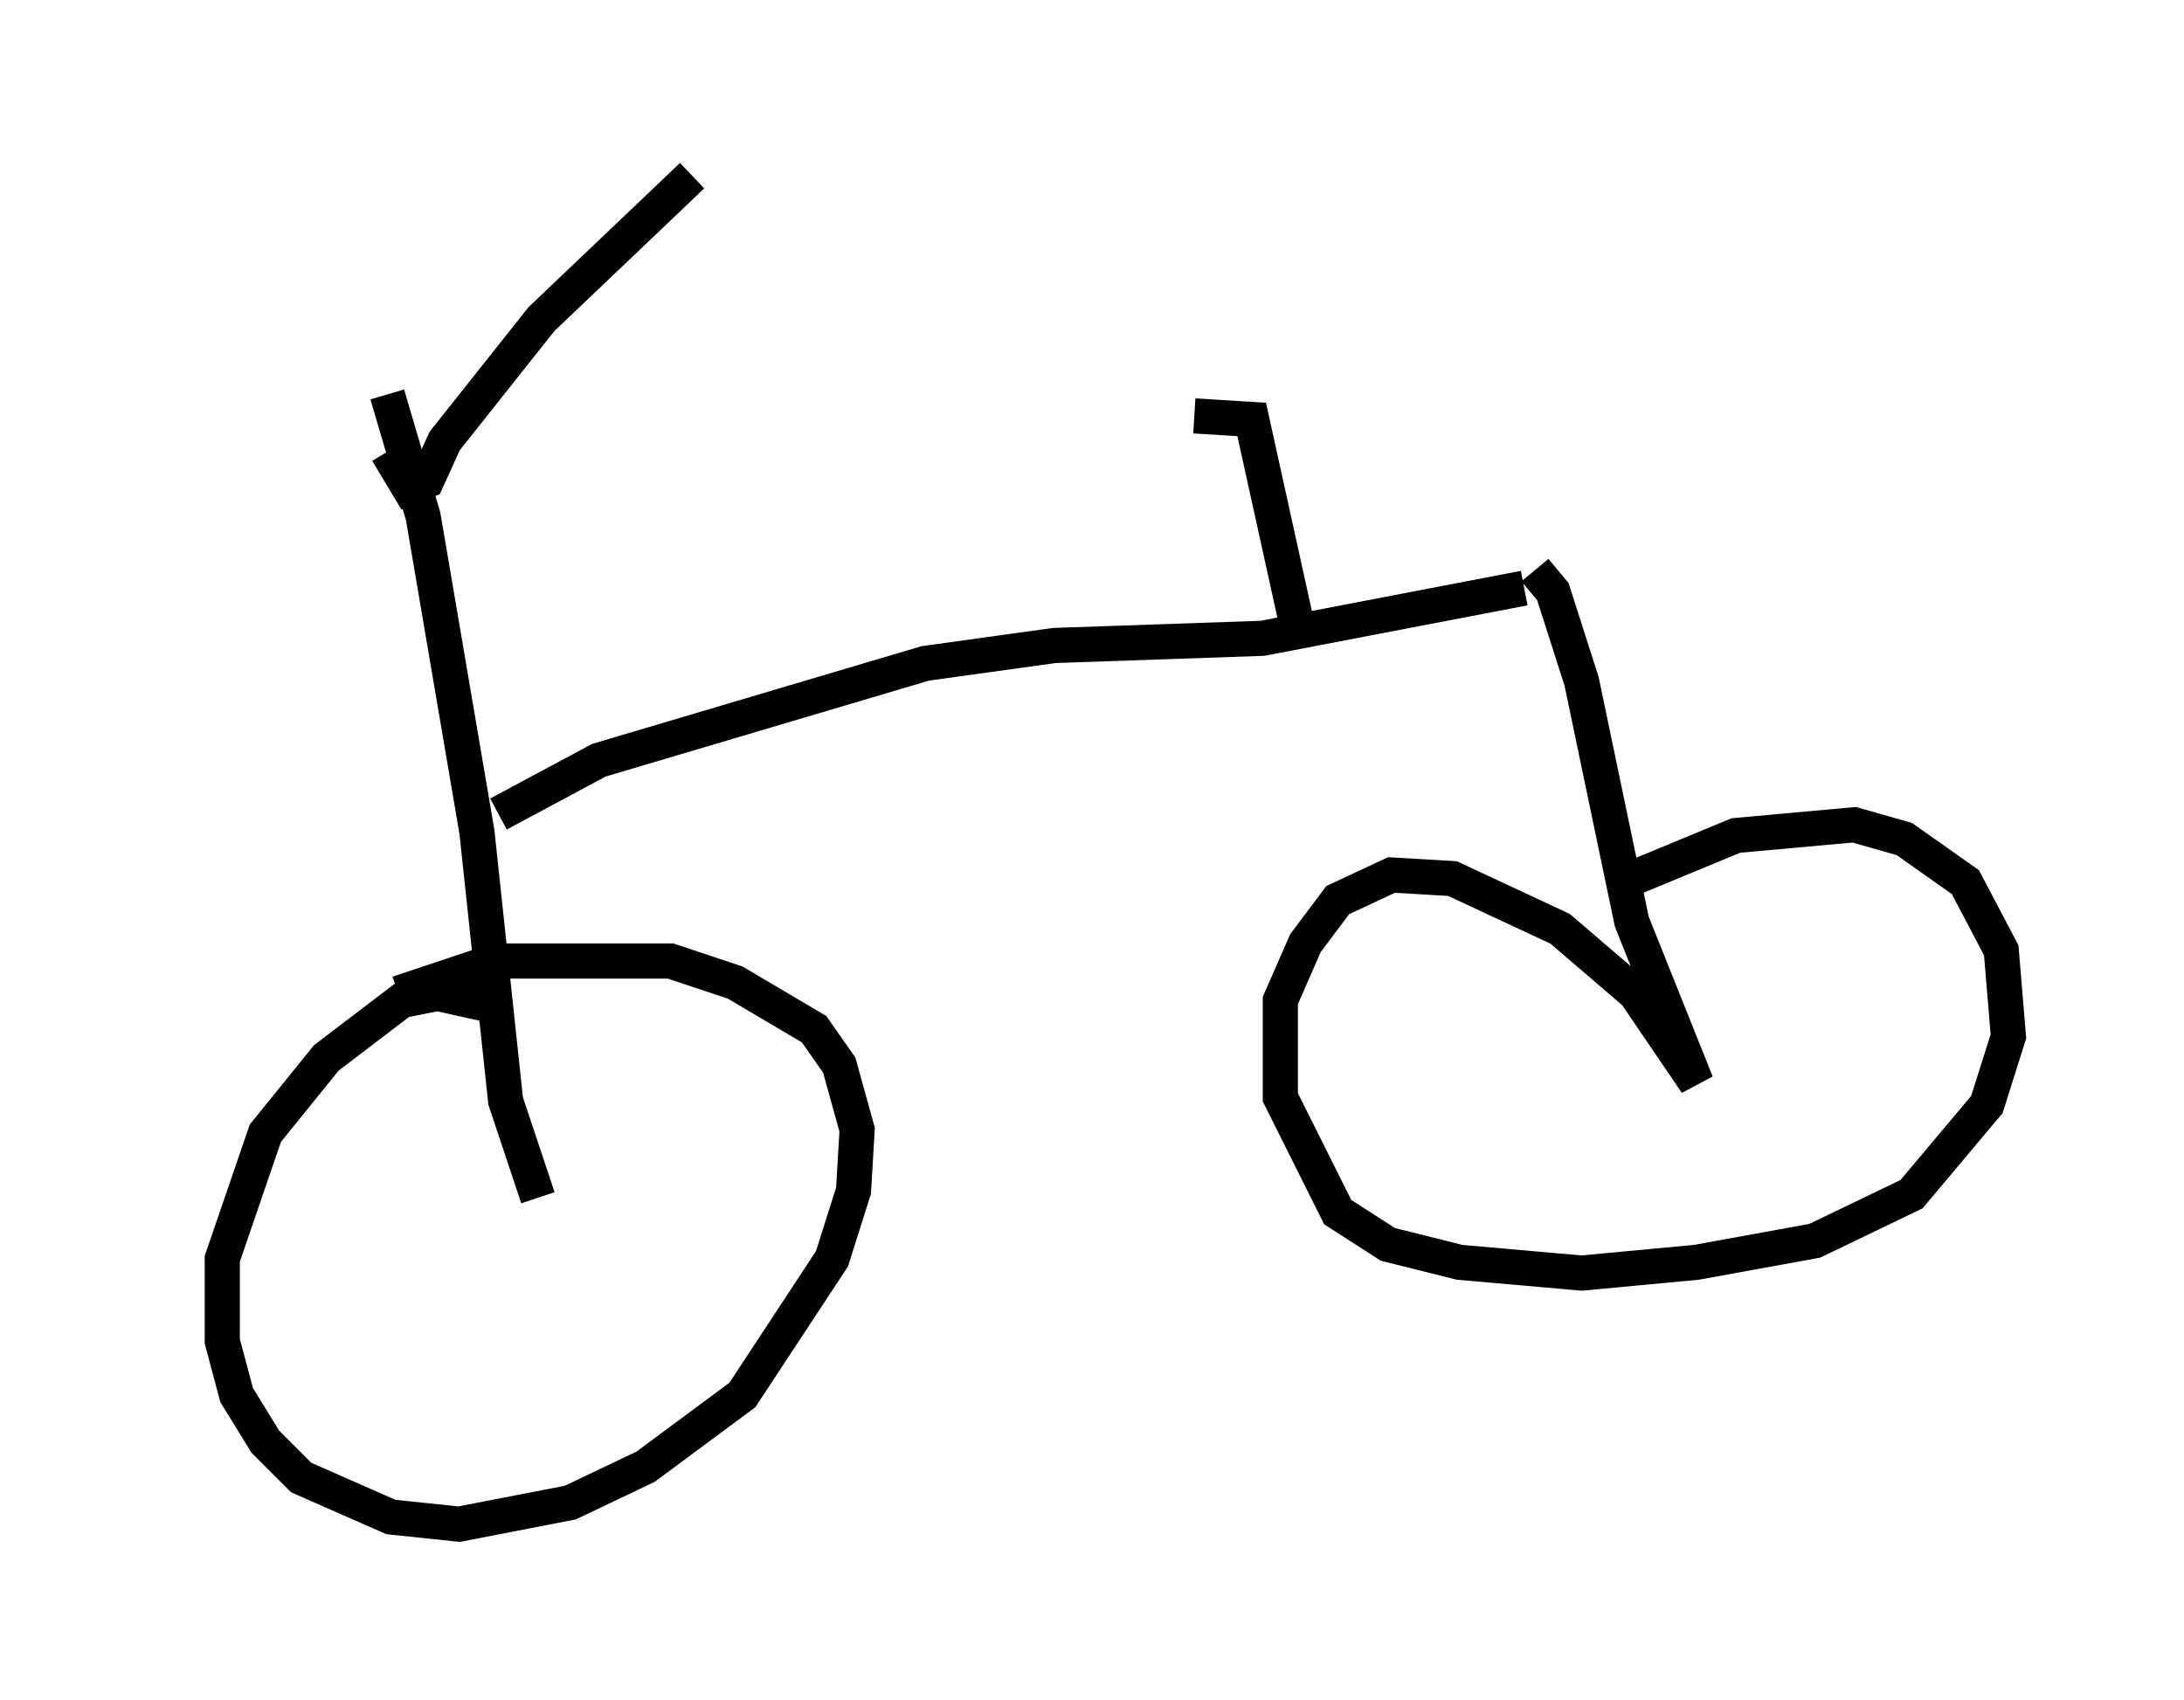 <?xml version="1.0" encoding="utf-8" ?>
<svg baseProfile="full" height="48.384" version="1.1" width="62.165" xmlns="http://www.w3.org/2000/svg" xmlns:ev="http://www.w3.org/2001/xml-events" xmlns:xlink="http://www.w3.org/1999/xlink"><defs /><rect fill="white" height="48.384" width="62.165" x="0" y="0" /><path d="M5, 7.756 m6.023, 5.104 l0.613, 1.021 0.51, -0.204 l0.51, -1.123 2.756, -3.471 l4.288, -4.083 m-8.677, 6.227 l1.021, 3.471 1.531, 8.983 l0.817, 7.656 0.919, 2.756 m-1.123, -10.923 l2.858, -1.531 9.29, -2.756 l3.675, -0.51 5.921, -0.204 l7.452, -1.429 m-29.094, 11.944 l-1.838, -0.408 -1.021, 0.204 l-2.144, 1.633 -1.735, 2.144 l-1.225, 3.573 0.0, 2.348 l0.408, 1.531 0.817, 1.327 l1.021, 1.021 2.552, 1.123 l1.94, 0.204 3.165, -0.613 l2.144, -1.021 2.756, -2.042 l2.552, -3.879 0.613, -1.94 l0.102, -1.735 -0.51, -1.838 l-0.715, -1.021 -2.246, -1.327 l-1.838, -0.613 -5.002, 0.0 l-2.756, 0.919 m32.361, -12.046 l0.51, 0.613 0.817, 2.552 l1.429, 6.84 1.838, 4.594 l-1.735, -2.552 -2.144, -1.838 l-3.063, -1.429 -1.735, -0.102 l-1.531, 0.715 -0.919, 1.225 l-0.715, 1.633 0.0, 2.756 l1.633, 3.267 1.429, 0.919 l2.042, 0.51 3.471, 0.306 l3.267, -0.306 3.369, -0.613 l2.756, -1.327 2.144, -2.552 l0.613, -1.94 -0.204, -2.45 l-1.021, -1.94 -1.735, -1.225 l-1.429, -0.408 -3.369, 0.306 l-2.96, 1.225 m-9.494, -7.044 l-1.327, -6.023 -1.633, -0.102 " fill="none" stroke="black" stroke-width="1" /></svg>